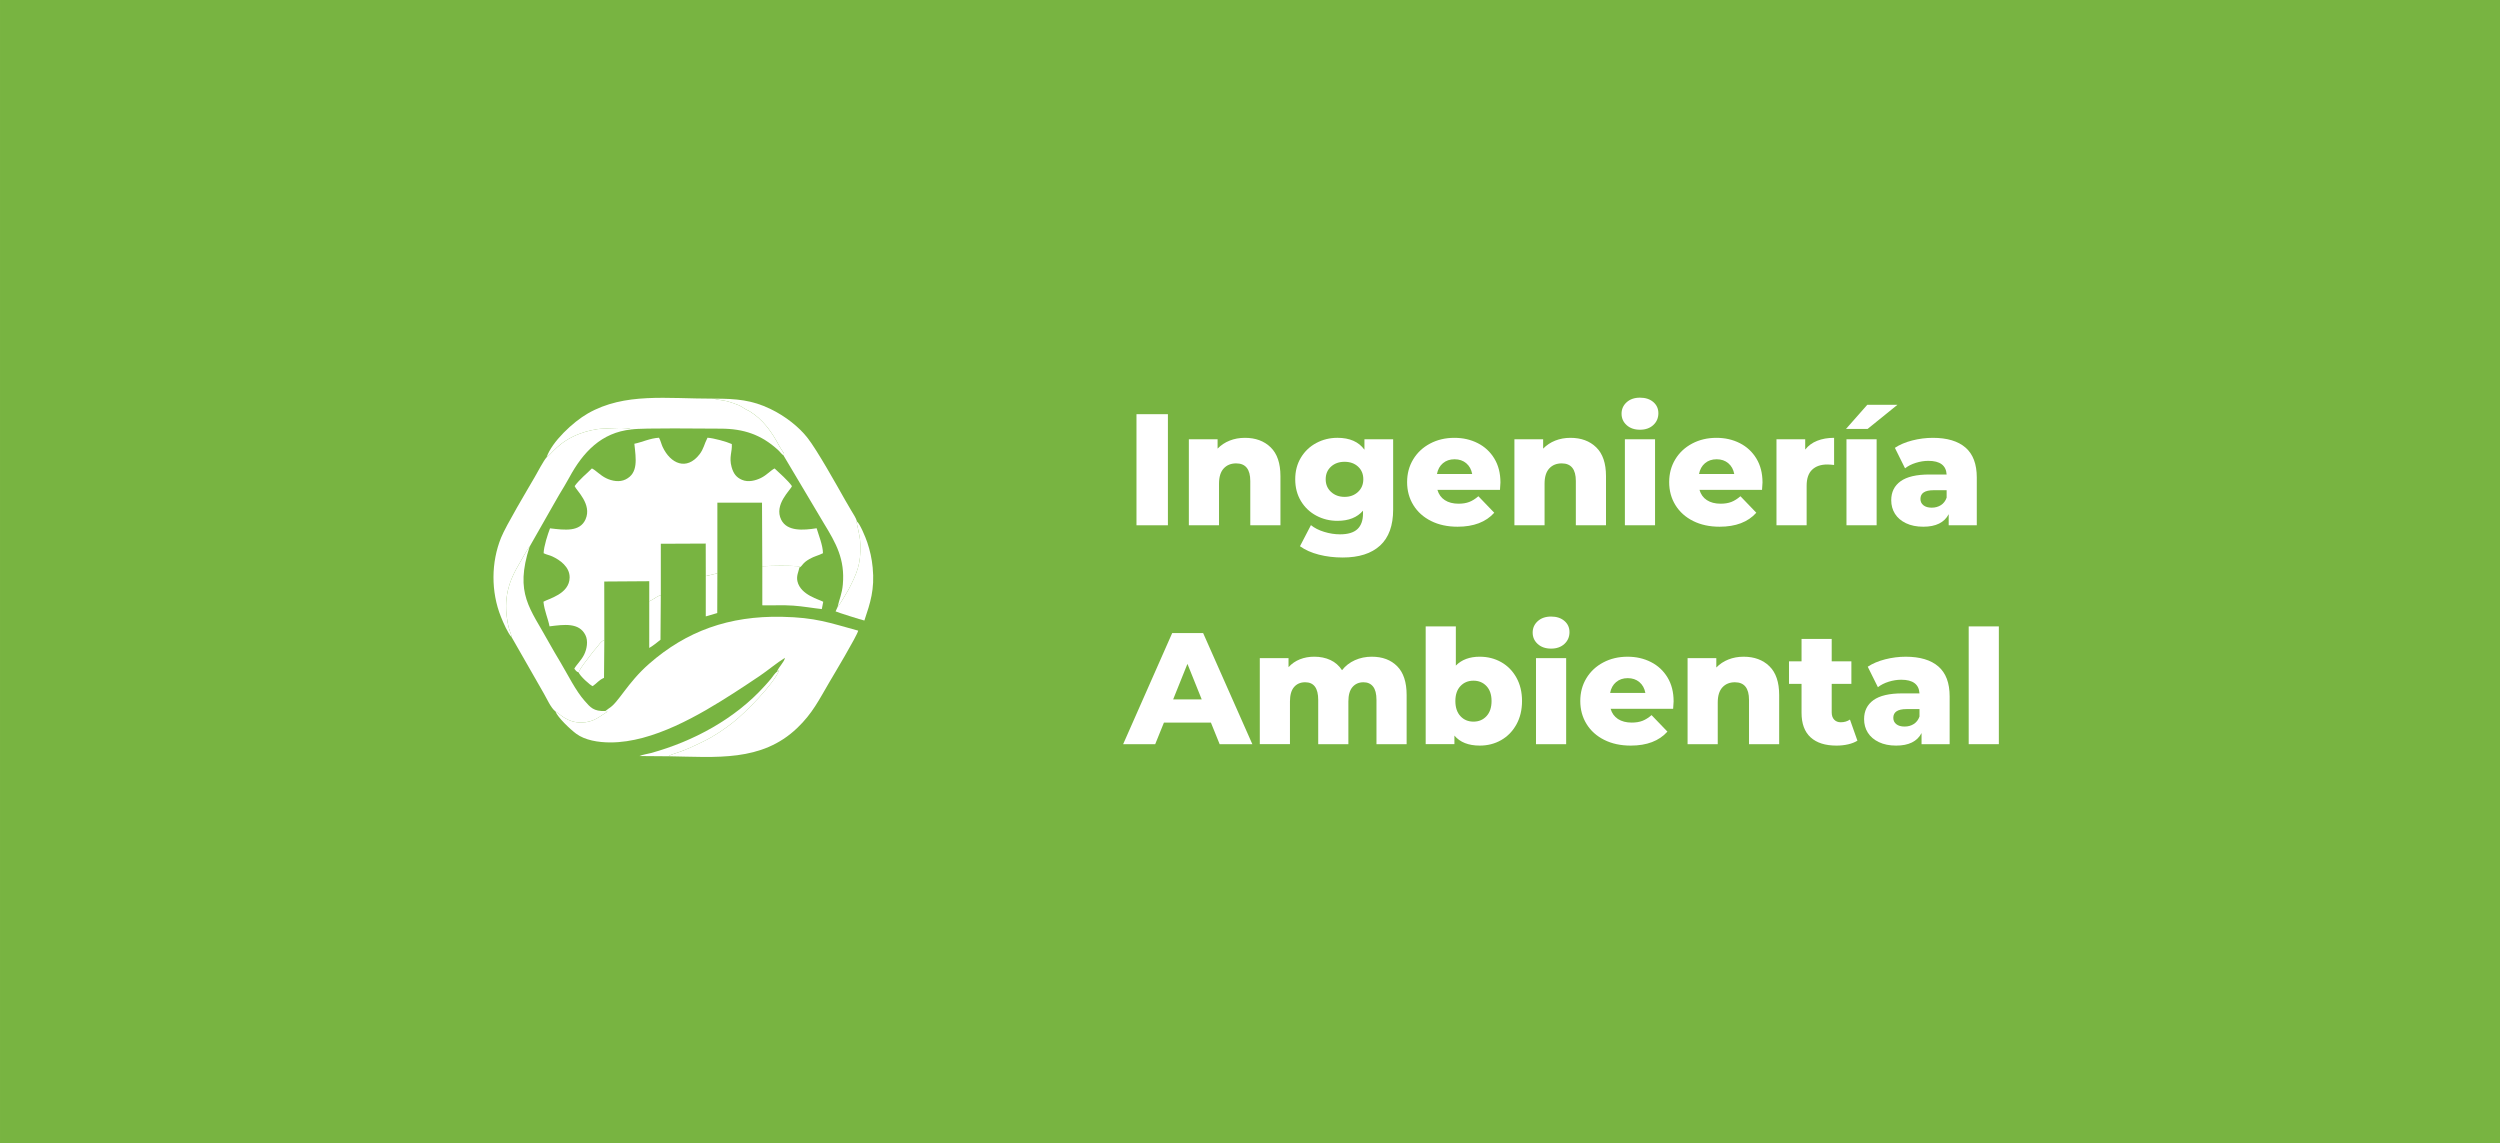<?xml version="1.0" encoding="UTF-8"?>
<!DOCTYPE svg PUBLIC "-//W3C//DTD SVG 1.1//EN" "http://www.w3.org/Graphics/SVG/1.1/DTD/svg11.dtd">
<!-- Creator: CorelDRAW 2018 (64 Bit Versión de evaluación) -->
<svg xmlns="http://www.w3.org/2000/svg" xml:space="preserve" width="234.132mm" height="107.071mm" version="1.1" style="shape-rendering:geometricPrecision; text-rendering:geometricPrecision; image-rendering:optimizeQuality; fill-rule:evenodd; clip-rule:evenodd"
viewBox="0 0 3585.03 1639.48"
 xmlns:xlink="http://www.w3.org/1999/xlink">
 <defs>
  <style type="text/css">
   <![CDATA[
    .fil0 {fill:#78B441}
    .fil2 {fill:white}
    .fil1 {fill:white;fill-rule:nonzero}
   ]]>
  </style>
 </defs>
 <g id="Capa_x0020_1">
  <rect class="fil0" x="-0" width="3585.03" height="1639.48"/>
  <polygon class="fil1" points="1629.73,593.94 1674.79,593.94 1674.79,753.27 1629.73,753.27 "/>
  <path id="1" class="fil1" d="M1785.19 627.86c15.33,0 27.66,4.55 36.99,13.66 9.33,9.1 14,22.84 14,41.2l0 70.56 -43.25 0 0 -63.51c0,-16.84 -6.75,-25.27 -20.26,-25.27 -7.44,0 -13.39,2.43 -17.87,7.28 -4.48,4.86 -6.71,12.14 -6.71,21.85l0 59.64 -43.25 0 0 -123.37 41.2 0 0 13.43c4.86,-5.01 10.62,-8.84 17.3,-11.49 6.68,-2.66 13.96,-3.98 21.85,-3.98z"/>
  <path id="2" class="fil1" d="M1997.79 629.9l0 100.83c0,22.91 -6.22,40.1 -18.66,51.56 -12.44,11.46 -30.35,17.19 -53.72,17.19 -12.14,0 -23.52,-1.37 -34.14,-4.1 -10.62,-2.73 -19.65,-6.75 -27.09,-12.06l15.71 -30.27c5.01,4.1 11.34,7.32 19.01,9.67 7.66,2.35 15.21,3.53 22.65,3.53 11.38,0 19.73,-2.5 25.04,-7.51 5.31,-5.01 7.97,-12.44 7.97,-22.31l0 -4.1c-8.35,9.71 -20.56,14.57 -36.65,14.57 -10.93,0 -21.02,-2.47 -30.27,-7.4 -9.26,-4.93 -16.62,-11.91 -22.08,-20.94 -5.46,-9.03 -8.19,-19.46 -8.19,-31.3 0,-11.68 2.73,-22.04 8.19,-31.07 5.46,-9.03 12.82,-16.01 22.08,-20.94 9.26,-4.93 19.35,-7.4 30.27,-7.4 17.6,0 30.5,5.69 38.7,17.07l0 -15.02 41.2 0zm-69.65 82.63c7.74,0 14.15,-2.35 19.23,-7.06 5.08,-4.71 7.63,-10.78 7.63,-18.21 0,-7.44 -2.5,-13.47 -7.51,-18.1 -5.01,-4.63 -11.46,-6.94 -19.35,-6.94 -7.89,0 -14.38,2.32 -19.46,6.94 -5.08,4.63 -7.63,10.66 -7.63,18.1 0,7.44 2.58,13.51 7.74,18.21 5.16,4.7 11.61,7.06 19.35,7.06z"/>
  <path id="3" class="fil1" d="M2151.66 691.82c0,0.3 -0.23,3.87 -0.68,10.7l-89.68 0c1.82,6.37 5.35,11.27 10.58,14.68 5.24,3.41 11.8,5.12 19.69,5.12 5.92,0 11.04,-0.83 15.36,-2.5 4.32,-1.67 8.69,-4.4 13.09,-8.2l22.76 23.67c-11.99,13.35 -29.52,20.03 -52.58,20.03 -14.42,0 -27.09,-2.73 -38.01,-8.2 -10.93,-5.46 -19.39,-13.05 -25.38,-22.76 -5.99,-9.71 -8.99,-20.71 -8.99,-33.01 0,-12.14 2.92,-23.03 8.76,-32.66 5.84,-9.64 13.92,-17.18 24.24,-22.65 10.32,-5.46 21.93,-8.19 34.83,-8.19 12.29,0 23.44,2.54 33.46,7.63 10.01,5.08 17.94,12.44 23.79,22.08 5.84,9.64 8.76,21.05 8.76,34.26zm-65.78 -33.23c-6.68,0 -12.25,1.9 -16.73,5.69 -4.48,3.79 -7.32,8.95 -8.53,15.48l50.53 0c-1.21,-6.53 -4.06,-11.68 -8.54,-15.48 -4.48,-3.79 -10.05,-5.69 -16.73,-5.69z"/>
  <path id="4" class="fil1" d="M2252.04 627.86c15.33,0 27.66,4.55 36.99,13.66 9.33,9.1 14,22.84 14,41.2l0 70.56 -43.25 0 0 -63.51c0,-16.84 -6.75,-25.27 -20.26,-25.27 -7.44,0 -13.39,2.43 -17.87,7.28 -4.48,4.86 -6.71,12.14 -6.71,21.85l0 59.64 -43.25 0 0 -123.37 41.2 0 0 13.43c4.86,-5.01 10.62,-8.84 17.3,-11.49 6.68,-2.66 13.96,-3.98 21.85,-3.98z"/>
  <path id="5" class="fil1" d="M2330.11 629.9l43.25 0 0 123.37 -43.25 0 0 -123.37zm21.62 -13.66c-7.89,0 -14.26,-2.2 -19.12,-6.6 -4.86,-4.4 -7.28,-9.86 -7.28,-16.39 0,-6.52 2.43,-11.99 7.28,-16.39 4.86,-4.4 11.23,-6.6 19.12,-6.6 7.89,0 14.26,2.09 19.12,6.26 4.86,4.17 7.28,9.52 7.28,16.05 0,6.83 -2.43,12.48 -7.28,16.96 -4.86,4.48 -11.23,6.71 -19.12,6.71z"/>
  <path id="6" class="fil1" d="M2527.46 691.82c0,0.3 -0.23,3.87 -0.68,10.7l-89.68 0c1.82,6.37 5.35,11.27 10.58,14.68 5.24,3.41 11.8,5.12 19.69,5.12 5.92,0 11.04,-0.83 15.36,-2.5 4.32,-1.67 8.69,-4.4 13.09,-8.2l22.76 23.67c-11.99,13.35 -29.52,20.03 -52.58,20.03 -14.42,0 -27.09,-2.73 -38.01,-8.2 -10.93,-5.46 -19.39,-13.05 -25.38,-22.76 -5.99,-9.71 -8.99,-20.71 -8.99,-33.01 0,-12.14 2.92,-23.03 8.76,-32.66 5.84,-9.64 13.92,-17.18 24.24,-22.65 10.32,-5.46 21.93,-8.19 34.83,-8.19 12.29,0 23.44,2.54 33.46,7.63 10.01,5.08 17.94,12.44 23.79,22.08 5.84,9.64 8.76,21.05 8.76,34.26zm-65.78 -33.23c-6.68,0 -12.25,1.9 -16.73,5.69 -4.48,3.79 -7.32,8.95 -8.53,15.48l50.53 0c-1.21,-6.53 -4.06,-11.68 -8.54,-15.48 -4.48,-3.79 -10.05,-5.69 -16.73,-5.69z"/>
  <path id="7" class="fil1" d="M2588.69 644.7c4.4,-5.61 10.13,-9.83 17.19,-12.63 7.06,-2.81 15.14,-4.21 24.24,-4.21l0 38.92c-3.94,-0.45 -7.21,-0.68 -9.79,-0.68 -9.26,0 -16.5,2.5 -21.74,7.51 -5.24,5.01 -7.85,12.67 -7.85,22.99l0 56.68 -43.25 0 0 -123.37 41.2 0 0 14.79z"/>
  <path id="8" class="fil1" d="M2647.87 629.9l43.25 0 0 123.37 -43.25 0 0 -123.37zm29.82 -49.39l43.25 0 -42.79 34.6 -30.96 0 30.5 -34.6z"/>
  <path id="9" class="fil1" d="M2771.69 627.86c20.49,0 36.11,4.67 46.89,14 10.77,9.33 16.16,23.63 16.16,42.91l0 68.51 -40.29 0 0 -15.93c-6.22,11.99 -18.36,17.98 -36.42,17.98 -9.56,0 -17.83,-1.67 -24.81,-5.01 -6.98,-3.34 -12.25,-7.85 -15.82,-13.54 -3.57,-5.69 -5.35,-12.18 -5.35,-19.46 0,-11.68 4.48,-20.75 13.43,-27.2 8.95,-6.45 22.76,-9.67 41.43,-9.67l24.58 0c-0.76,-13.05 -9.48,-19.58 -26.18,-19.58 -5.92,0 -11.91,0.95 -17.98,2.85 -6.07,1.9 -11.23,4.51 -15.48,7.85l-14.57 -29.36c6.83,-4.55 15.14,-8.08 24.92,-10.59 9.79,-2.5 19.61,-3.75 29.48,-3.75zm-1.59 100.15c5.01,0 9.41,-1.21 13.2,-3.64 3.79,-2.43 6.53,-5.99 8.2,-10.7l0 -10.7 -18.67 0c-12.59,0 -18.89,4.17 -18.89,12.52 0,3.79 1.44,6.83 4.32,9.11 2.88,2.28 6.83,3.41 11.84,3.41z"/>
  <path id="10" class="fil1" d="M1736.48 1036.2l-67.38 0 -12.52 30.96 -45.98 0 70.33 -159.33 44.39 0 70.56 159.33 -46.89 0 -12.52 -30.96zm-13.2 -33.23l-20.49 -50.99 -20.49 50.99 40.97 0z"/>
  <path id="11" class="fil1" d="M1967.29 941.74c15.17,0 27.28,4.55 36.3,13.66 9.03,9.1 13.54,22.84 13.54,41.2l0 70.56 -43.25 0 0 -63.51c0,-8.65 -1.63,-15.02 -4.89,-19.12 -3.26,-4.1 -7.85,-6.15 -13.77,-6.15 -6.52,0 -11.76,2.28 -15.71,6.83 -3.95,4.55 -5.92,11.46 -5.92,20.71l0 61.23 -43.25 0 0 -63.51c0,-16.84 -6.22,-25.27 -18.67,-25.27 -6.68,0 -11.99,2.28 -15.93,6.83 -3.95,4.55 -5.92,11.46 -5.92,20.71l0 61.23 -43.25 0 0 -123.37 41.2 0 0 12.97c4.55,-5.01 9.98,-8.76 16.28,-11.27 6.3,-2.5 13.16,-3.75 20.6,-3.75 8.65,0 16.39,1.59 23.22,4.78 6.83,3.19 12.37,8.04 16.62,14.57 4.86,-6.22 11,-11 18.44,-14.34 7.44,-3.34 15.55,-5.01 24.36,-5.01z"/>
  <path id="12" class="fil1" d="M2122.07 941.74c11.23,0 21.43,2.58 30.61,7.74 9.18,5.16 16.47,12.56 21.85,22.19 5.39,9.64 8.08,20.83 8.08,33.57 0,12.75 -2.69,23.98 -8.08,33.69 -5.39,9.71 -12.67,17.18 -21.85,22.42 -9.18,5.24 -19.39,7.85 -30.61,7.85 -16.24,0 -28.38,-4.78 -36.42,-14.34l0 12.29 -41.2 0 0 -168.89 43.25 0 0 56.22c8.35,-8.5 19.8,-12.75 34.37,-12.75zm-9.1 93.1c7.59,0 13.81,-2.62 18.66,-7.85 4.86,-5.24 7.28,-12.48 7.28,-21.74 0,-9.1 -2.43,-16.24 -7.28,-21.4 -4.86,-5.16 -11.08,-7.74 -18.66,-7.74 -7.59,0 -13.81,2.58 -18.67,7.74 -4.86,5.16 -7.28,12.29 -7.28,21.4 0,9.26 2.43,16.5 7.28,21.74 4.86,5.24 11.08,7.85 18.67,7.85z"/>
  <path id="13" class="fil1" d="M2202.64 943.79l43.25 0 0 123.37 -43.25 0 0 -123.37zm21.62 -13.66c-7.89,0 -14.26,-2.2 -19.12,-6.6 -4.86,-4.4 -7.28,-9.86 -7.28,-16.39 0,-6.52 2.43,-11.99 7.28,-16.39 4.86,-4.4 11.23,-6.6 19.12,-6.6 7.89,0 14.26,2.09 19.12,6.26 4.86,4.17 7.28,9.52 7.28,16.05 0,6.83 -2.43,12.48 -7.28,16.96 -4.86,4.48 -11.23,6.71 -19.12,6.71z"/>
  <path id="14" class="fil1" d="M2399.99 1005.7c0,0.3 -0.23,3.87 -0.68,10.7l-89.68 0c1.82,6.37 5.35,11.27 10.58,14.68 5.24,3.41 11.8,5.12 19.69,5.12 5.92,0 11.04,-0.83 15.36,-2.5 4.32,-1.67 8.69,-4.4 13.09,-8.2l22.76 23.67c-11.99,13.35 -29.52,20.03 -52.58,20.03 -14.42,0 -27.09,-2.73 -38.01,-8.2 -10.93,-5.46 -19.39,-13.05 -25.38,-22.76 -5.99,-9.71 -8.99,-20.71 -8.99,-33.01 0,-12.14 2.92,-23.03 8.76,-32.66 5.84,-9.64 13.92,-17.18 24.24,-22.65 10.32,-5.46 21.93,-8.19 34.83,-8.19 12.29,0 23.44,2.54 33.46,7.63 10.01,5.08 17.94,12.44 23.79,22.08 5.84,9.64 8.76,21.05 8.76,34.26zm-65.78 -33.23c-6.68,0 -12.25,1.9 -16.73,5.69 -4.48,3.79 -7.32,8.95 -8.53,15.48l50.53 0c-1.21,-6.53 -4.06,-11.68 -8.54,-15.48 -4.48,-3.79 -10.05,-5.69 -16.73,-5.69z"/>
  <path id="15" class="fil1" d="M2500.37 941.74c15.33,0 27.66,4.55 36.99,13.66 9.33,9.1 14,22.84 14,41.2l0 70.56 -43.25 0 0 -63.51c0,-16.84 -6.75,-25.27 -20.26,-25.27 -7.44,0 -13.39,2.43 -17.87,7.28 -4.48,4.86 -6.71,12.14 -6.71,21.85l0 59.64 -43.25 0 0 -123.37 41.2 0 0 13.43c4.86,-5.01 10.62,-8.84 17.3,-11.49 6.68,-2.66 13.96,-3.98 21.85,-3.98z"/>
  <path id="16" class="fil1" d="M2663.57 1062.15c-3.64,2.28 -8.08,4.02 -13.32,5.24 -5.24,1.21 -10.81,1.82 -16.73,1.82 -16.09,0 -28.45,-3.95 -37.1,-11.84 -8.65,-7.89 -12.98,-19.65 -12.98,-35.28l0 -41.43 -17.98 0 0 -32.32 17.98 0 0 -32.1 43.25 0 0 32.1 28.22 0 0 32.32 -28.22 0 0 40.97c0,4.4 1.18,7.85 3.53,10.36 2.35,2.5 5.5,3.76 9.45,3.76 5.01,0 9.41,-1.29 13.2,-3.87l10.7 30.27z"/>
  <path id="17" class="fil1" d="M2732.77 941.74c20.49,0 36.11,4.67 46.89,14 10.77,9.33 16.16,23.63 16.16,42.91l0 68.51 -40.29 0 0 -15.93c-6.22,11.99 -18.36,17.98 -36.42,17.98 -9.56,0 -17.83,-1.67 -24.81,-5.01 -6.98,-3.34 -12.25,-7.85 -15.82,-13.54 -3.57,-5.69 -5.35,-12.18 -5.35,-19.46 0,-11.68 4.48,-20.75 13.43,-27.2 8.95,-6.45 22.76,-9.67 41.43,-9.67l24.58 0c-0.76,-13.05 -9.48,-19.58 -26.18,-19.58 -5.92,0 -11.91,0.95 -17.98,2.85 -6.07,1.9 -11.23,4.51 -15.48,7.85l-14.57 -29.36c6.83,-4.55 15.14,-8.08 24.92,-10.59 9.79,-2.5 19.61,-3.75 29.48,-3.75zm-1.59 100.15c5.01,0 9.41,-1.21 13.2,-3.64 3.79,-2.43 6.53,-5.99 8.2,-10.7l0 -10.7 -18.67 0c-12.59,0 -18.89,4.17 -18.89,12.52 0,3.79 1.44,6.83 4.32,9.11 2.88,2.28 6.83,3.41 11.84,3.41z"/>
  <polygon id="18" class="fil1" points="2823.14,898.27 2866.38,898.27 2866.38,1067.16 2823.14,1067.16 "/>
  <g id="_1380381937792">
   <path class="fil2" d="M829.82 964.39c2.63,-7.3 10.49,-16.16 16.29,-24.08 3,-4.1 5.76,-7.57 9.32,-11.55 3.65,-4.08 5.36,-8.35 11.18,-11.03l-0.11 -83.81 64.54 -0.44 -0.01 28.87c2.81,-1.31 5.62,-3.19 8.53,-4.89 2.21,-1.29 0.57,-0.64 3.69,-2.11 3.12,-1.47 -0.38,-0.66 4.36,-1.5l0.01 -74.07 64.39 -0.29 0.09 46.59 16.61 -3.93 0 -101.28 64.02 -0 0.41 91.12c18.27,-0.81 34.6,-1.07 52.89,0.04l0.27 2.06c5.19,-3.14 3.74,-6.27 14.54,-12.47 7.21,-4.14 12.48,-4.81 19.31,-8.29 -0.18,-11.45 -6.05,-25.37 -9.09,-35.81 -19.35,3.07 -42.23,4.67 -50.69,-11.98 -11.14,-21.94 13.62,-43.04 15.28,-48.45 -5.47,-7.88 -17.81,-18.65 -24.87,-25.32 -5.43,2.62 -11.31,9.63 -19.66,13.68 -7.43,3.61 -17.98,6.54 -27.05,2.68 -7.97,-3.4 -12.25,-8.66 -14.98,-18.52 -3.91,-14.16 1.1,-21.85 0.35,-32.82 -7.47,-3.38 -26.1,-8.57 -34.86,-9.08 -4.83,9.25 -5.32,15.98 -11.68,24.08 -18.33,23.34 -41.3,13.4 -52.7,-10.93 -1.72,-3.66 -3,-9.44 -5.19,-13.13 -12.46,0.58 -24.6,6.54 -35.33,8.64 2.34,21.91 5.81,42.08 -12.56,51.16 -8.77,4.33 -19.57,2.29 -27.8,-1.71 -8.81,-4.28 -14.88,-11.41 -20.52,-14.09 -3.22,3.49 -8.76,8.21 -12.47,11.77 -3.6,3.45 -9.42,9.4 -12.3,13.59 2.26,6.08 25.37,25.96 15.61,47.72 -8.08,18.03 -29.28,15.46 -50.91,12.82 -3.17,8.41 -8.94,25.74 -9.17,35.7 4.08,2.1 8.4,2.73 12.44,4.6 10.99,5.11 25,14.95 24.87,30.19 -0.21,23.75 -30.57,30.53 -37.57,34.78 1.34,13.13 6.53,23.96 8.74,35.31 21.31,-2.73 42.3,-5.49 51.37,12.34 4.4,8.64 2.09,20.29 -1.76,28.2 -4.11,8.43 -12.04,15.6 -14.1,20.26 2.61,2.7 1.93,3.47 6.25,5.36z"/>
   <path class="fil2" d="M868.11 1019.61c2.9,0.39 1.47,-0.21 2.87,0.94 -11.26,6.8 -19.4,15.34 -37.29,15.58 -20.44,0.26 -31.15,-12.67 -37.24,-15.99 3.29,8.78 21.41,25.85 29.92,32.12 12.56,9.25 31.44,12.41 49.07,12.41 61.01,-0.02 127.4,-39.09 177.08,-71.01 12.26,-7.88 24.41,-15.98 36.99,-24.44 11.25,-7.56 24.69,-18.95 36.11,-25.85 -0.93,5.95 -8.58,12.48 -11.48,19.88l3.18 -2.23c-7.2,19.46 -49.18,61.79 -66.35,75.09 -12.65,9.8 -26.45,19.42 -42.35,27.18 -15.04,7.34 -27.2,13.12 -43.41,18.11 -0.21,0.06 -2.9,1.04 -3.28,1.22 -2.96,1.41 2.43,-1.38 -1.6,0.87l-1.65 1.03c68.27,1.03 133.45,8.46 184.68,-40.68 21.81,-20.91 30.88,-39.83 46.32,-66.14 4.91,-8.36 39.72,-66.39 40.99,-73.34 -42.05,-11.44 -60.8,-18.86 -109.42,-19.85 -75.86,-1.53 -136.74,20.41 -190.43,67.43 -31.47,27.56 -43.73,55.57 -57.66,63.89l-5.08 3.79z"/>
   <path class="fil2" d="M1123.52 653.08l57.95 97.45c17.38,28.46 30.37,51.36 27.16,87.71 -1.18,13.4 -5.16,21.12 -7.5,32.17 1.97,-1.5 14.71,-22.98 15.83,-25.16 11.77,-23 17.77,-36.22 16.85,-64.68 -0.5,-15.55 -6.86,-32.32 -4.86,-32.74 -1.5,-5.37 -5.67,-11.2 -8.2,-15.6 -3.22,-5.6 -5.96,-10.06 -8.99,-15.42 -12.4,-21.98 -39.83,-71.03 -53.76,-88.87 -12.17,-15.59 -31.65,-31.13 -53.46,-41.61 -26.15,-12.57 -48.21,-14.65 -80.3,-14.65 2.67,1.58 14.35,2.46 19.13,3.86 5.98,1.76 11.52,3.65 17.17,6.02l7.26 4.39c2.76,1.86 4.66,2.28 7.45,3.99 18.93,11.61 31.8,29.73 42.23,49.56 4.4,8.37 8.82,11.06 6.06,13.58z"/>
   <path class="fil2" d="M783.85 655.81c-4.02,4.16 -13.28,21.79 -16.86,27.99 -11.28,19.51 -41.21,69.47 -48.39,87.12 -14.35,35.3 -14.73,77.48 -0.28,113.58 3.4,8.49 9.98,23.65 15.57,29.59 -1.11,-5.8 -3.62,-10.15 -4.92,-16.33 -7.01,-33.36 -2.66,-58.19 14.28,-86.94 2.09,-3.55 13.67,-24.68 16.22,-26.96l28.14 -49.46c5.39,-9.08 9.24,-16.63 14.29,-25.01 4.9,-8.12 10.02,-16.45 14.59,-24.89 19.29,-35.6 45.63,-64.41 89.25,-68.68 -6.78,-3.62 -31.21,-1.4 -40.77,-1.12 -11.44,0.34 -24.33,3.76 -33.47,7.18 -30.05,11.25 -40.51,29.11 -47.65,33.94z"/>
   <path class="fil2" d="M783.85 655.81c7.14,-4.83 17.6,-22.69 47.65,-33.94 9.14,-3.42 22.03,-6.84 33.47,-7.18 9.56,-0.28 33.98,-2.5 40.77,1.12 15.56,-2.43 104.65,-1.12 127.41,-1.12 33.69,0 58.66,8.89 82.25,30.3 3.16,2.87 5.02,5.81 8.12,8.09 2.76,-2.53 -1.66,-5.21 -6.06,-13.58 -10.43,-19.83 -23.3,-37.95 -42.23,-49.56 -2.79,-1.71 -4.69,-2.13 -7.45,-3.99l-7.26 -4.39c-5.65,-2.37 -11.19,-4.26 -17.17,-6.02 -4.78,-1.41 -16.46,-2.28 -19.13,-3.86 -68.54,0.13 -128.09,-9.04 -181.18,21.17 -21.23,12.08 -51.93,40.93 -59.21,62.97z"/>
   <path class="fil2" d="M733.89 914.08l45.98 80.41c4.01,6.89 10.14,20.83 16.59,25.65 6.09,3.32 16.8,16.25 37.24,15.99 17.89,-0.23 26.03,-8.77 37.29,-15.58 -1.41,-1.15 0.02,-0.55 -2.87,-0.94 -16.99,0.67 -21.53,-5.32 -29.54,-14.33 -13,-14.61 -24.3,-37.73 -34.87,-55.49 -5.47,-9.19 -11.78,-19.72 -16.67,-28.64 -26.81,-48.95 -49.4,-69.69 -27.56,-137.3 -2.54,2.28 -14.12,23.41 -16.22,26.96 -16.93,28.75 -21.29,53.58 -14.28,86.94 1.3,6.18 3.8,10.53 4.92,16.33z"/>
   <path class="fil2" d="M1146.31 814.1l-0.27 -2.06c-18.29,-1.12 -34.61,-0.85 -52.89,-0.04l0.01 56.01c15.01,0.4 29.39,-0.61 44.46,0.48 14.4,1.04 27.2,3.44 40.87,4.94l2.04 -10.47c-5.18,-3.2 -32.39,-9.42 -36.99,-29.3 -1.82,-7.87 1.72,-14 2.77,-19.56z"/>
   <path class="fil2" d="M1201.12 870.41l-2.88 6.34c1.98,1.15 37.61,12.38 41.28,13.12 8.56,-25.49 14.93,-44.7 11.93,-75.85 -1.28,-13.34 -3.84,-24.39 -7.83,-36.36 -2.41,-7.24 -10.52,-26.66 -14.7,-29.82 -2,0.42 4.36,17.18 4.86,32.74 0.91,28.46 -5.08,41.68 -16.85,64.68 -1.12,2.18 -13.85,23.65 -15.83,25.16z"/>
   <path class="fil2" d="M1114.15 963.24c-3.03,2.16 -6.05,7.04 -8.65,10.25 -3.03,3.74 -6.03,6.97 -9.27,10.56 -41.99,46.59 -101.55,78.96 -162.72,95.82 -4.91,1.35 -12.08,2.23 -16.5,4.32l41.67 0.33 1.65 -1.03c4.03,-2.25 -1.35,0.54 1.6,-0.87 0.37,-0.18 3.07,-1.16 3.28,-1.22 16.21,-4.99 28.37,-10.77 43.41,-18.11 15.9,-7.76 29.69,-17.38 42.35,-27.18 17.17,-13.3 59.16,-55.63 66.35,-75.09l-3.18 2.23z"/>
   <path class="fil2" d="M829.82 964.39c1.72,4.77 16.13,18.2 20.11,19.56 5.76,-3.87 8.55,-8.59 16.24,-11.91l0.44 -54.31c-5.82,2.68 -7.53,6.95 -11.18,11.03 -3.57,3.99 -6.32,7.46 -9.32,11.55 -5.8,7.92 -13.66,16.77 -16.29,24.08z"/>
   <path class="fil2" d="M931.03 862.36l-0.03 66.81c3.92,-1.98 12.22,-8.54 16.15,-11.76l0.45 -63.55c-4.74,0.84 -1.23,0.03 -4.36,1.5 -3.12,1.47 -1.48,0.82 -3.69,2.11 -2.91,1.7 -5.72,3.58 -8.53,4.89z"/>
   <polygon class="fil2" points="1012.1,826.09 1012.08,883.94 1028.54,879.12 1028.71,822.16 "/>
  </g>
 </g>
</svg>
